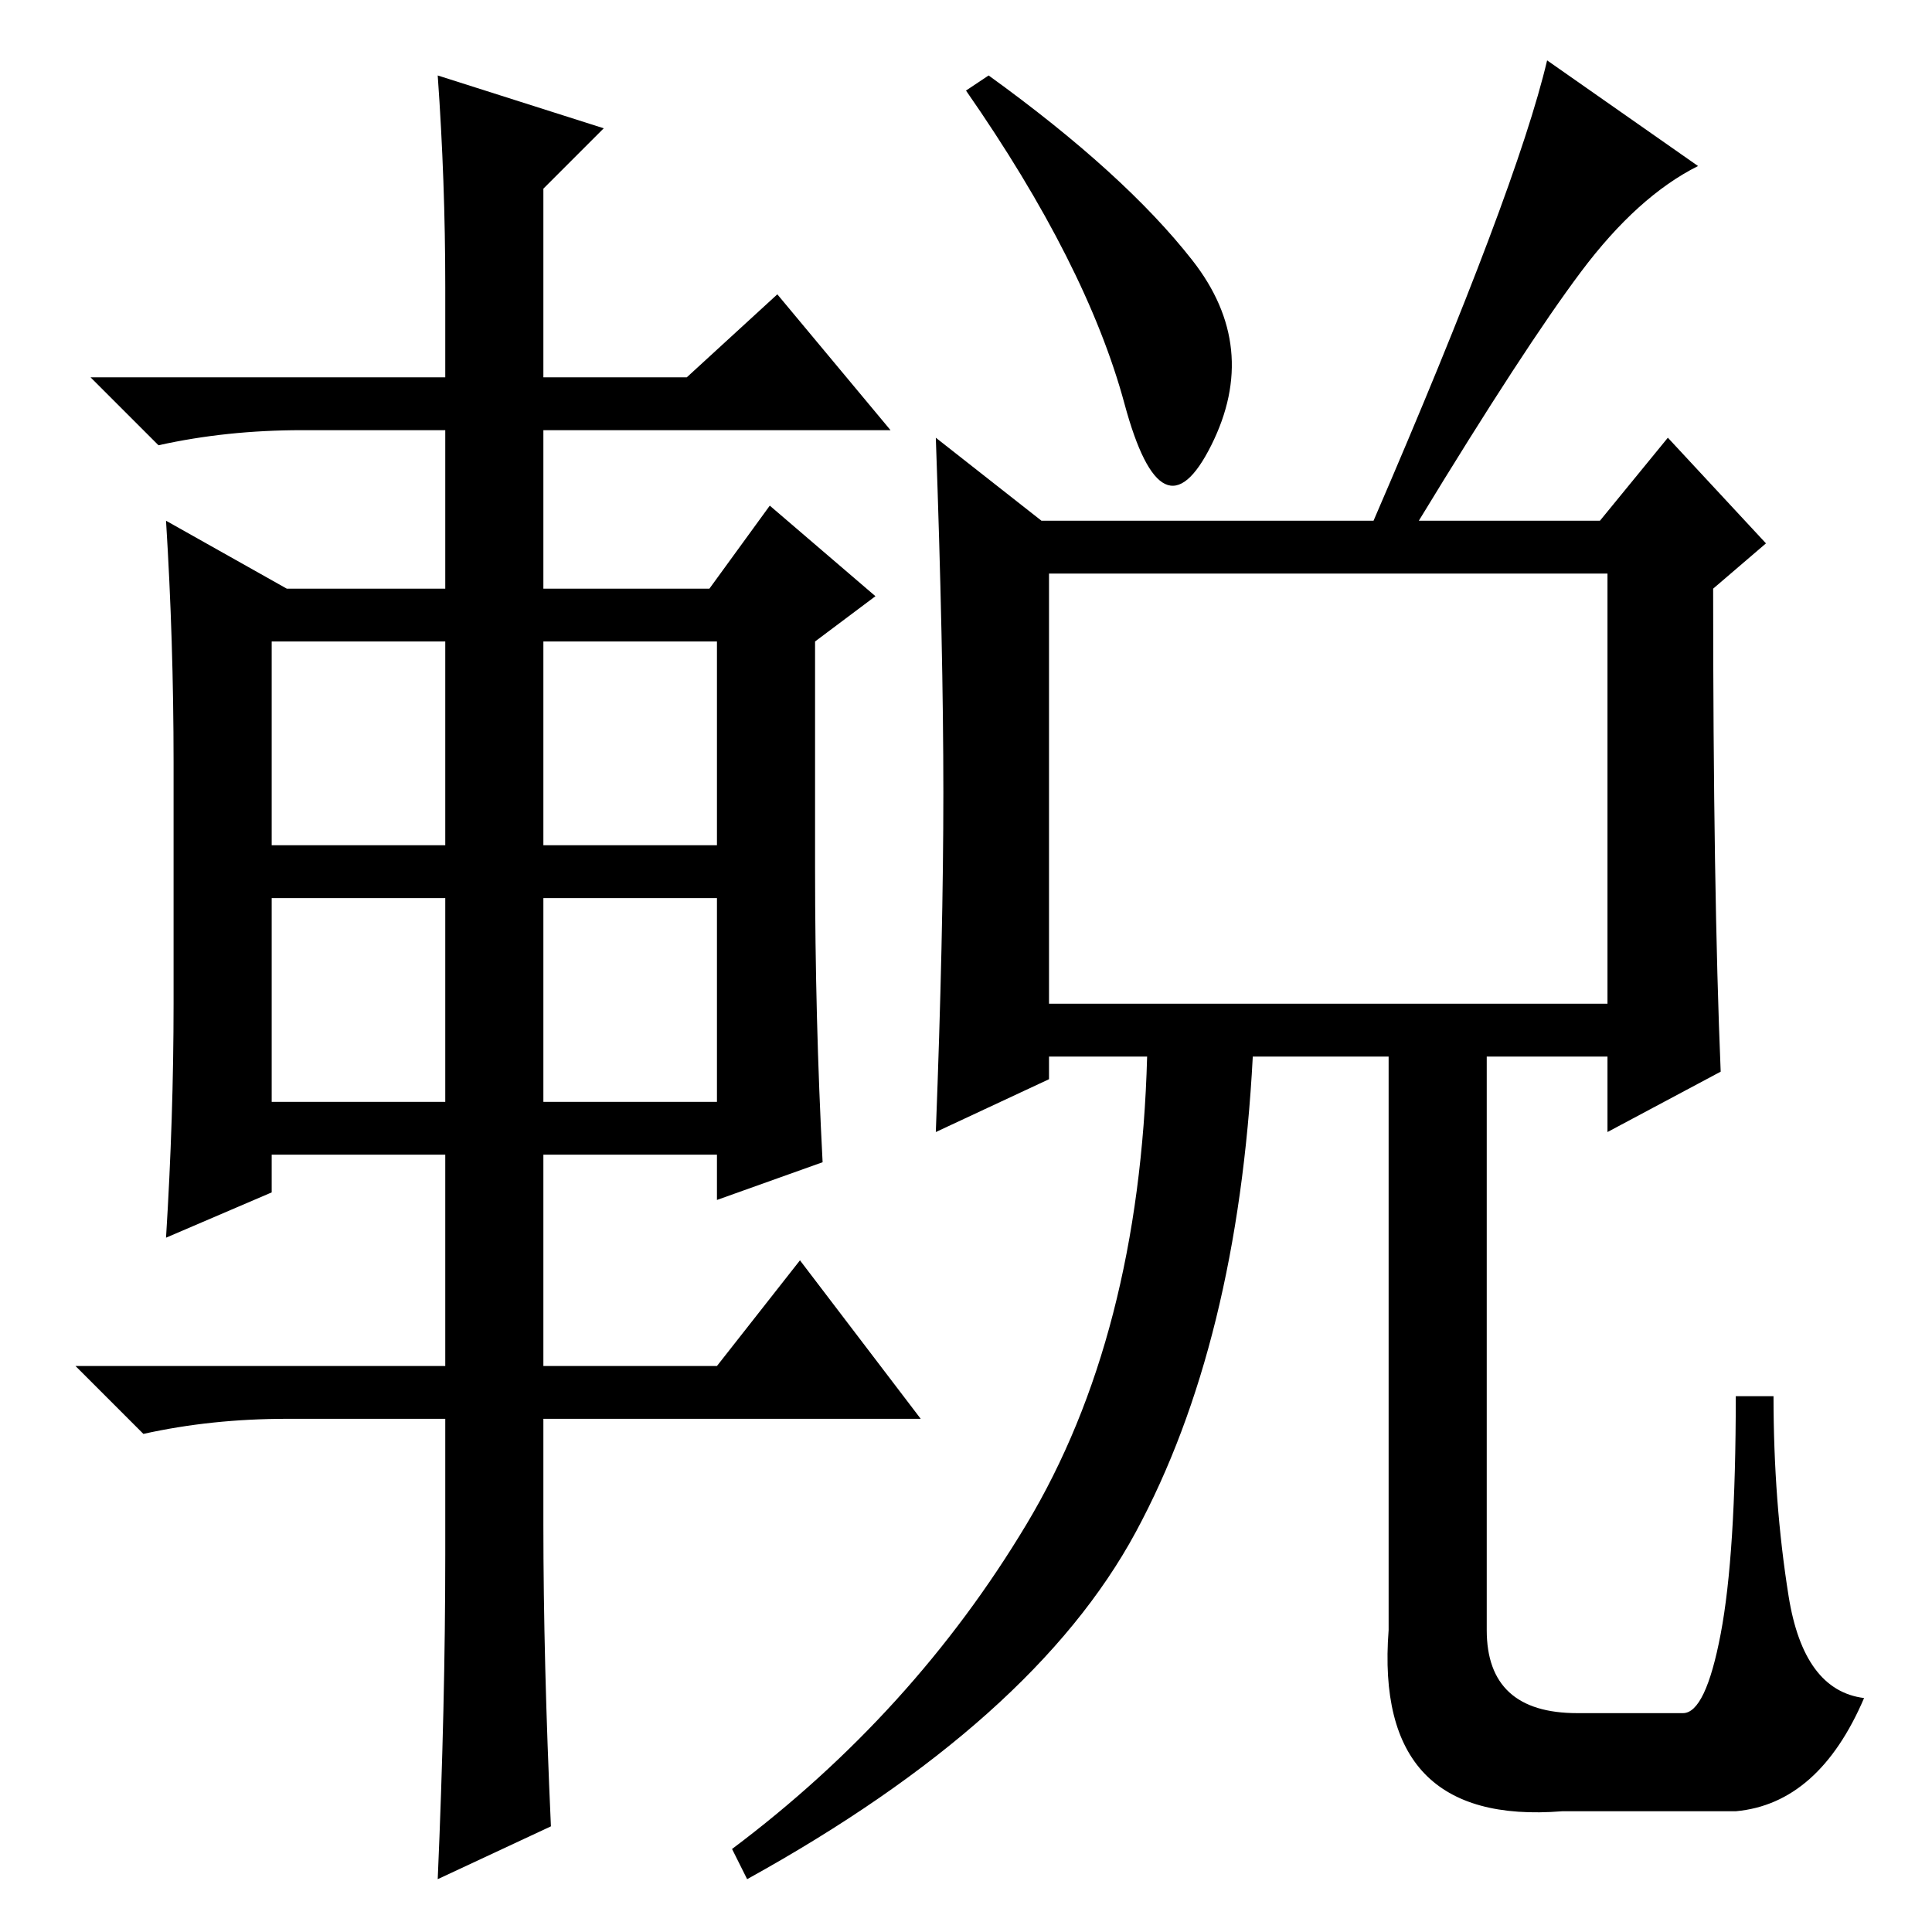 <?xml version="1.0" standalone="no"?>
<!DOCTYPE svg PUBLIC "-//W3C//DTD SVG 1.1//EN" "http://www.w3.org/Graphics/SVG/1.1/DTD/svg11.dtd" >
<svg xmlns="http://www.w3.org/2000/svg" xmlns:xlink="http://www.w3.org/1999/xlink" version="1.1" viewBox="0 -36 256 256">
  <g transform="matrix(1 0 0 -1 0 220)">
   <path fill="currentColor"
d="M139 123h74v57h-74v-57zM158 221.5q9 -11.5 2.5 -24.5t-11.5 5.5t-21 41.5l3 2q18 -13 27 -24.5zM125 151q0 19 -1 47l14 -11h44q19 44 23 61l20 -14q-8 -4 -15.5 -14t-21.5 -33h24l9 11l13 -14l-7 -6q0 -40 1 -64l-15 -8v10h-16v-76q0 -11 12 -11h14q3 0 5 10.5t2 31.5
h5q0 -14 2 -26.5t10 -13.5q-6 -14 -17 -15h-23q-25 -2 -23 24v76h-18q-2 -38 -15.5 -63t-51.5 -46l-2 4q24 18 39 43t16 62h-13v-3l-15 -7q1 26 1 45zM59 218q0 14 -1 28l22 -7l-8 -8v-25h19l12 11l15 -18h-46v-21h22l8 11l14 -12l-8 -6v-30q0 -20 1 -39l-14 -5v6h-23v-28
h23l11 14l16 -21h-50v-14q0 -18 1 -40l-15 -7q1 23 1 43v18h-21q-10 0 -19 -2l-9 9h49v28h-23v-5l-14 -6q1 16 1 31v32q0 16 -1 32l16 -9h21v21h-19q-10 0 -19 -2l-9 9h47v12zM36 171v-27h23v27h-23zM72 171v-27h23v27h-23zM72 137v-27h23v27h-23zM36 137v-27h23v27h-23z
" />
  </g>

</svg>
